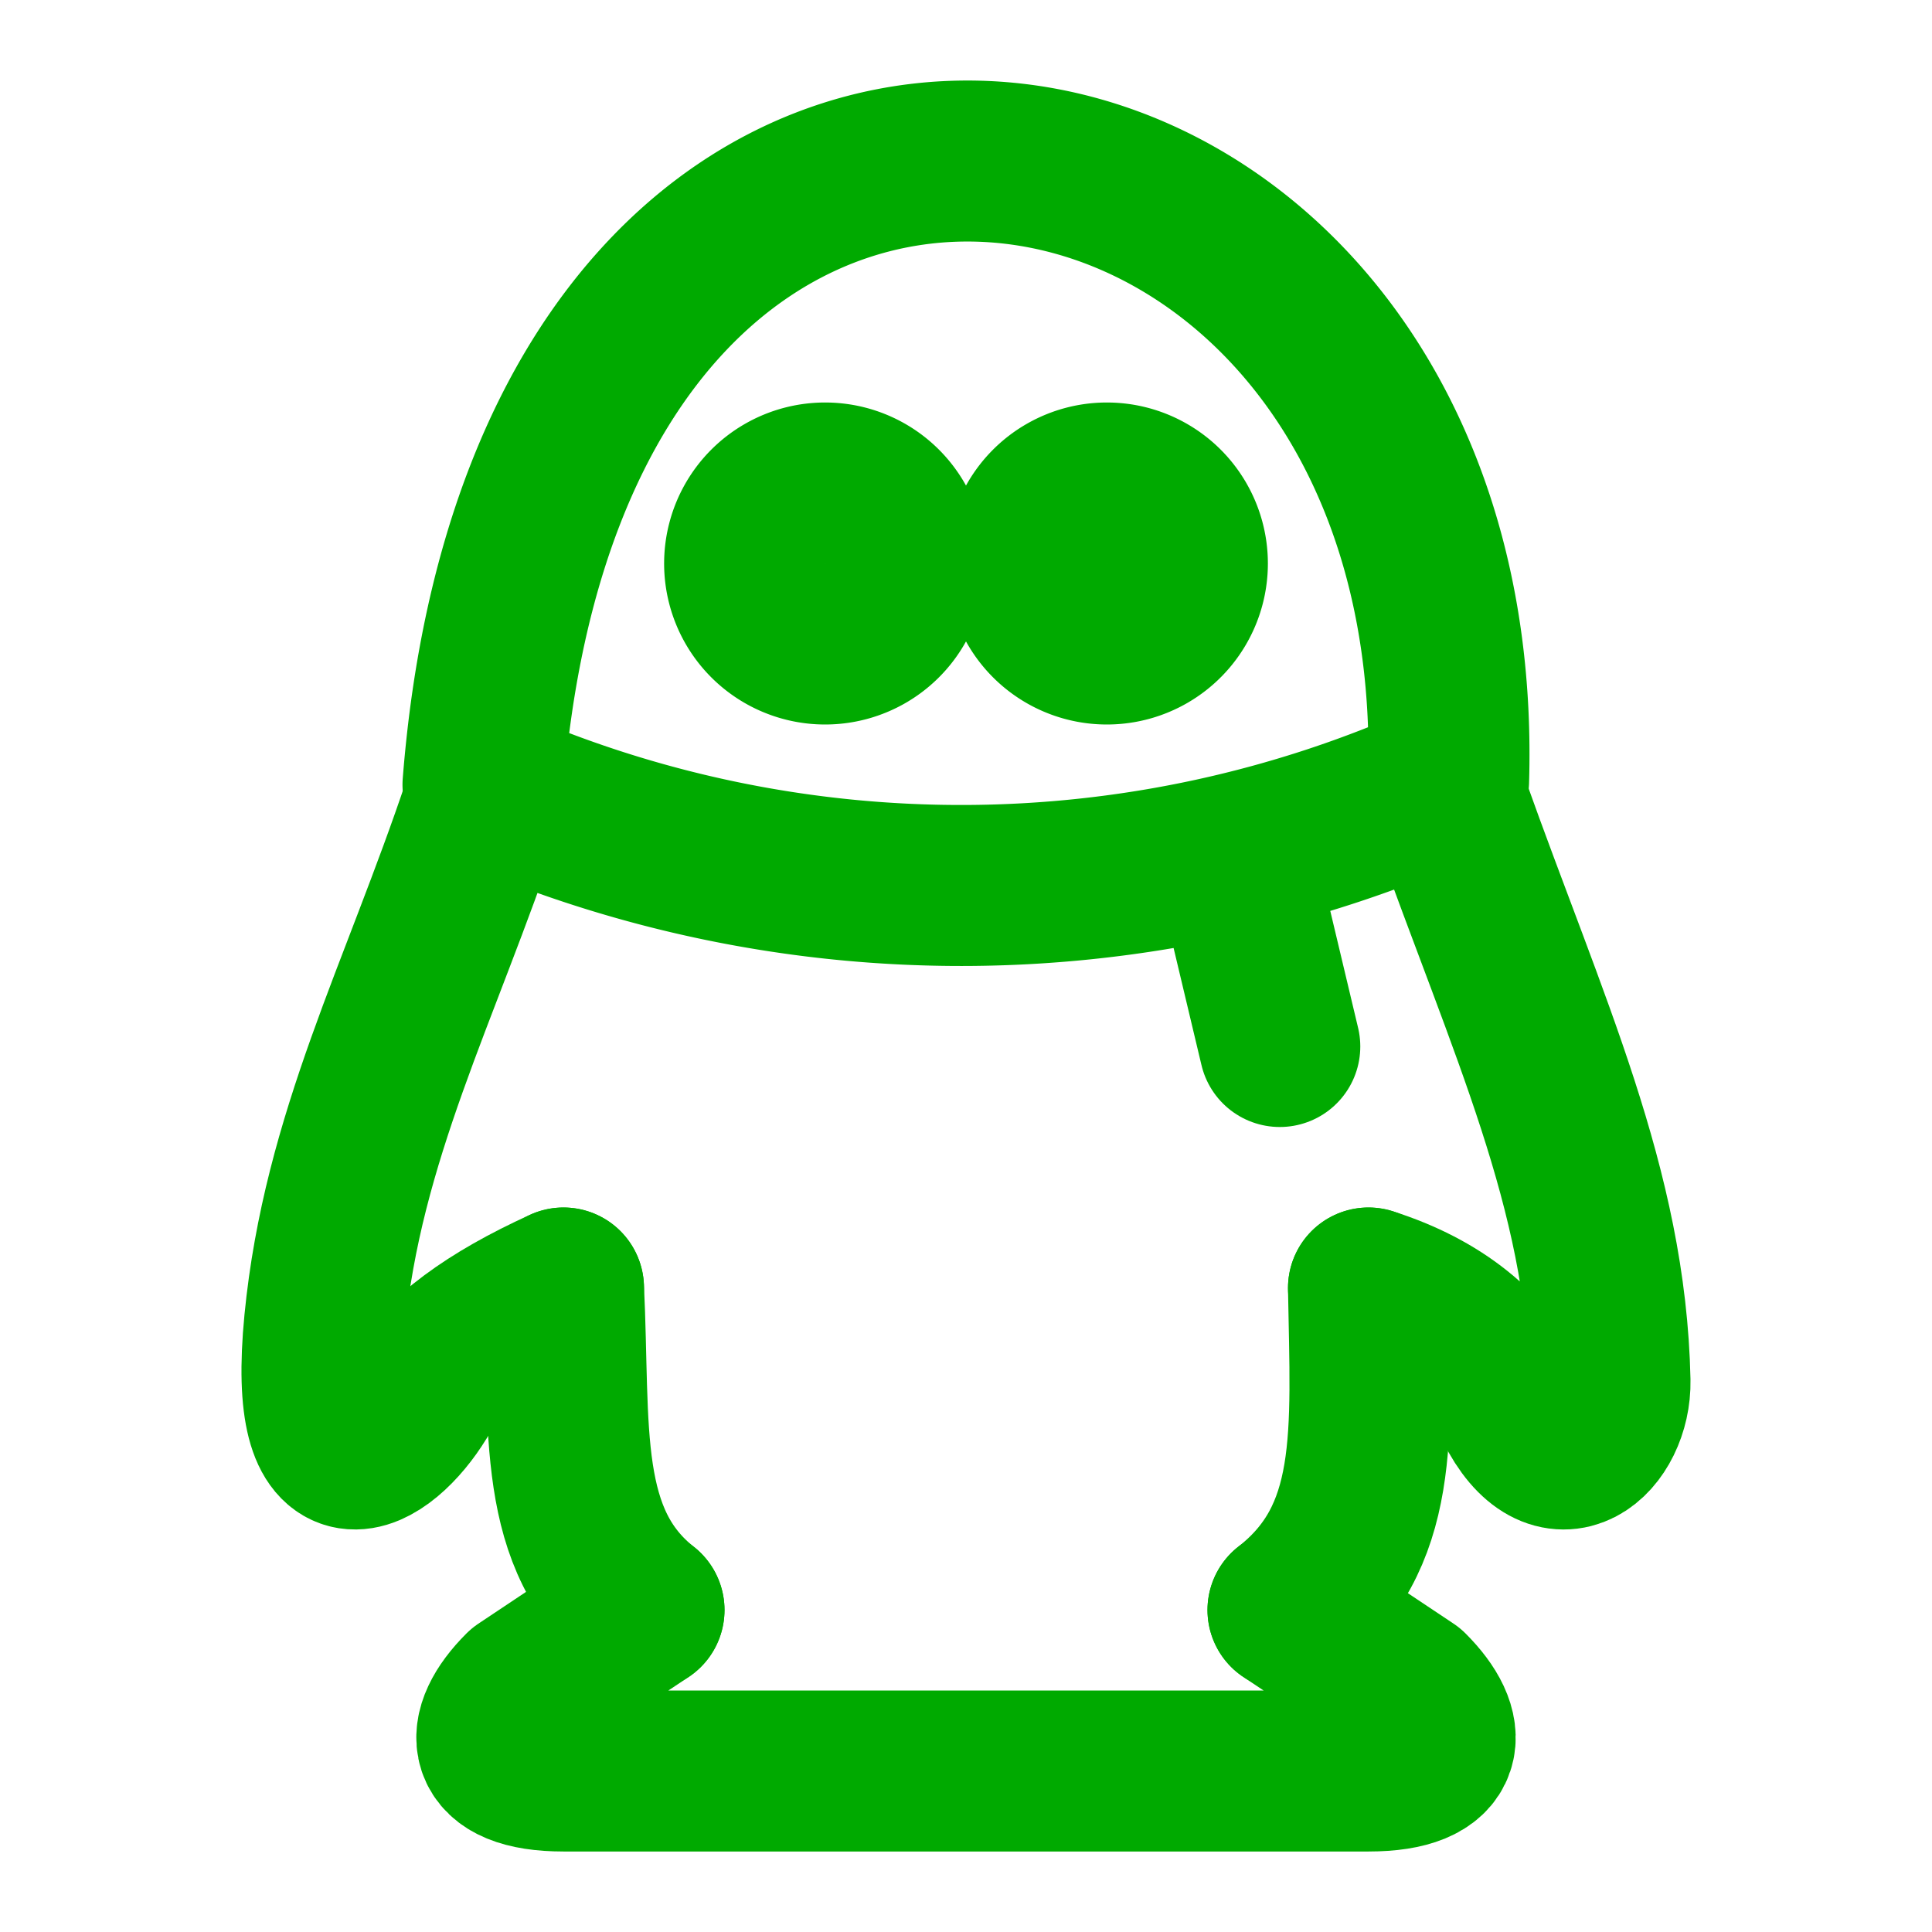 <ns0:svg xmlns:ns0="http://www.w3.org/2000/svg" class="icon icon-tabler icon-tabler-brand-qq" width="24" height="24" viewBox="0 0 24 24" stroke-width="2" stroke="currentColor" fill="none" stroke-linecap="round" stroke-linejoin="round" style="color:#00AA00"><ns0:path stroke="none" d="M0 0h24v24H0z" fill="none" /><ns0:path d="M6 9.748a14.716 14.716 0 0 0 11.995 -.052c.275 -9.236 -11.104 -11.256 -11.995 .052z" /><ns0:path d="M18 10c.984 2.762 1.949 4.765 2 7.153c.014 .688 -.664 1.346 -1.184 .303c-.346 -.696 -.952 -1.181 -1.816 -1.456" /><ns0:path d="M17 16c.031 1.831 .147 3.102 -1 4" /><ns0:path d="M8 20c-1.099 -.87 -.914 -2.24 -1 -4" /><ns0:path d="M6 10c-.783 2.338 -1.742 4.12 -1.968 6.43c-.217 2.227 .716 1.644 1.16 .917c.296 -.487 .898 -.934 1.808 -1.347" /><ns0:path d="M15.898 13l-.476 -2" /><ns0:path d="M8 20l-1.5 1c-.5 .5 -.5 1 .5 1h10c1 0 1 -.5 .5 -1l-1.5 -1" /><ns0:path d="M13.75 7m-1 0a1 1 0 1 0 2 0a1 1 0 1 0 -2 0" /><ns0:path d="M10.25 7m-1 0a1 1 0 1 0 2 0a1 1 0 1 0 -2 0" /></ns0:svg>